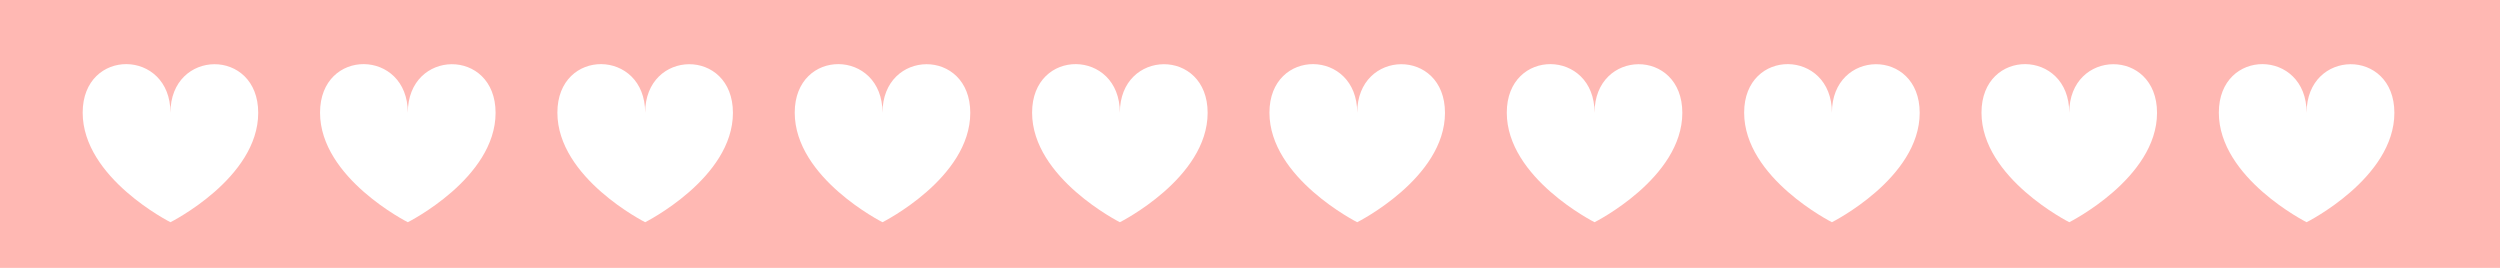 <?xml version="1.0" encoding="utf-8"?>
<!-- Generator: Adobe Illustrator 26.2.1, SVG Export Plug-In . SVG Version: 6.00 Build 0)  -->
<svg version="1.1" id="Layer_1" xmlns="http://www.w3.org/2000/svg" xmlns:xlink="http://www.w3.org/1999/xlink" x="0px" y="0px"
	 viewBox="0 0 1120 120" style="enable-background:new 0 0 1120 120;" xml:space="preserve">
<style type="text/css">
	.st0{fill:#FFB8B3;}
</style>
<g>
	<path class="st0" d="M0,0v120h1120V0H0z M76.36,99.55c0,0-39.32-19.78-39.32-49.08c0-29.29,39.32-28.7,39.32,0.04
		c0-28.74,39.32-29.25,39.32,0.04C115.68,79.85,76.36,99.55,76.36,99.55z M182.7,99.55c0,0-39.32-19.78-39.32-49.08
		c0-29.29,39.32-28.7,39.32,0.04c0-28.74,39.32-29.25,39.32,0.04C222.02,79.85,182.7,99.55,182.7,99.55z M289.03,99.55
		c0,0-39.32-19.78-39.32-49.08c0-29.29,39.32-28.7,39.32,0.04c0-28.74,39.32-29.25,39.32,0.04
		C328.35,79.85,289.03,99.55,289.03,99.55z M395.36,99.55c0,0-39.32-19.78-39.32-49.08c0-29.29,39.32-28.7,39.32,0.04
		c0-28.74,39.32-29.25,39.32,0.04C434.68,79.85,395.36,99.55,395.36,99.55z M501.7,99.55c0,0-39.32-19.78-39.32-49.08
		c0-29.29,39.32-28.7,39.32,0.04c0-28.74,39.32-29.25,39.32,0.04C541.02,79.85,501.7,99.55,501.7,99.55z M608.03,99.55
		c0,0-39.32-19.78-39.32-49.08c0-29.29,39.32-28.7,39.32,0.04c0-28.74,39.32-29.25,39.32,0.04
		C647.35,79.85,608.03,99.55,608.03,99.55z M714.36,99.55c0,0-39.32-19.78-39.32-49.08c0-29.29,39.32-28.7,39.32,0.04
		c0-28.74,39.32-29.25,39.32,0.04C753.68,79.85,714.36,99.55,714.36,99.55z M820.7,99.55c0,0-39.32-19.78-39.32-49.08
		c0-29.29,39.32-28.7,39.32,0.04c0-28.74,39.32-29.25,39.32,0.04C860.02,79.85,820.7,99.55,820.7,99.55z M927.03,99.55
		c0,0-39.32-19.78-39.32-49.08c0-29.29,39.32-28.7,39.32,0.04c0-28.74,39.32-29.25,39.32,0.04
		C966.35,79.85,927.03,99.55,927.03,99.55z M1033.36,99.55c0,0-39.32-19.78-39.32-49.08c0-29.29,39.32-28.7,39.32,0.04
		c0-28.74,39.32-29.25,39.32,0.04C1072.68,79.85,1033.36,99.55,1033.36,99.55z"/>
</g>
</svg>
